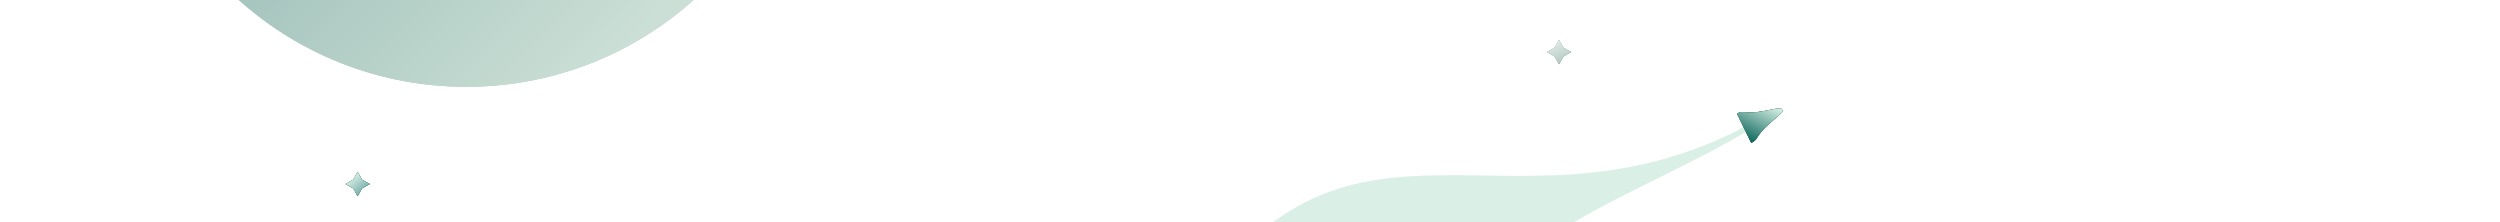 <svg viewBox="0 0 1440 128" fill="none" xmlns="http://www.w3.org/2000/svg">
<rect x="0" y="0" width="1440" height="128" fill="#333333" stroke="none"/>
<g clip-path="url(#clip0)">
<path d="M1440 0H0V128H1440V0Z" fill="white"/>
<g style="mix-blend-mode:multiply">
<g style="mix-blend-mode:multiply">
<path d="M658.065 233.977C755.706 18.993 854.262 149.181 1001.83 74.702C1000.89 74.759 1001.39 74.375 1005.47 72.833V74.141C1008.49 73.647 1011.21 73.379 1005.47 76.109C923.875 123.833 818.918 147.444 866.875 233.977C782.74 279.3 670.651 229.556 658.065 233.977Z" fill="#EEFCF6"/>
</g>
<g style="mix-blend-mode:multiply">
<path d="M658.065 233.977C755.706 18.993 854.262 149.181 1001.83 74.702C1000.89 74.759 1001.39 74.375 1005.47 72.833V74.141C1008.49 73.647 1011.21 73.379 1005.47 76.109C923.875 123.833 818.918 147.444 866.875 233.977C782.74 279.3 670.651 229.556 658.065 233.977Z" fill="#DAEFE6"/>
</g>
</g>
<path d="M1000.48 65.432L1008.69 82.286L1009.31 81.983C1010.48 81.416 1011.43 80.498 1012.08 79.378C1014.56 75.11 1018.57 71.685 1021.92 68.826C1023.52 67.465 1024.97 66.232 1026.02 65.098C1026.86 64.196 1026.68 63.577 1026.5 63.203C1026.32 62.829 1025.94 62.305 1024.71 62.409C1023.17 62.54 1021.3 62.916 1019.25 63.331C1014.93 64.202 1009.75 65.246 1004.86 64.562C1003.57 64.382 1002.27 64.562 1001.1 65.129L1000.48 65.432Z" fill="#437D6D"/>
<path d="M1000.48 65.432L1008.69 82.286L1009.31 81.983C1010.48 81.416 1011.43 80.498 1012.08 79.378C1014.56 75.11 1018.57 71.685 1021.92 68.826C1023.52 67.465 1024.97 66.232 1026.02 65.098C1026.86 64.196 1026.68 63.577 1026.5 63.203C1026.32 62.829 1025.94 62.305 1024.71 62.409C1023.17 62.54 1021.3 62.916 1019.25 63.331C1014.93 64.202 1009.75 65.246 1004.86 64.562C1003.57 64.382 1002.27 64.562 1001.1 65.129L1000.48 65.432Z" fill="#4E8764"/>
<path d="M1000.48 65.432L1008.69 82.286L1009.31 81.983C1010.48 81.416 1011.43 80.498 1012.08 79.378C1014.56 75.11 1018.57 71.685 1021.92 68.826C1023.52 67.465 1024.97 66.232 1026.02 65.098C1026.86 64.196 1026.68 63.577 1026.5 63.203C1026.32 62.829 1025.94 62.305 1024.71 62.409C1023.17 62.54 1021.3 62.916 1019.25 63.331C1014.93 64.202 1009.75 65.246 1004.86 64.562C1003.57 64.382 1002.27 64.562 1001.1 65.129L1000.48 65.432Z" fill="#3D725E"/>
<path d="M1000.48 65.432L1008.69 82.286L1009.31 81.983C1010.48 81.416 1011.43 80.498 1012.08 79.378C1014.56 75.11 1018.57 71.685 1021.92 68.826C1023.52 67.465 1024.97 66.232 1026.02 65.098C1026.86 64.196 1026.68 63.577 1026.5 63.203C1026.32 62.829 1025.94 62.305 1024.71 62.409C1023.17 62.54 1021.3 62.916 1019.25 63.331C1014.93 64.202 1009.75 65.246 1004.86 64.562C1003.57 64.382 1002.27 64.562 1001.1 65.129L1000.48 65.432Z" fill="url(#paint0_linear)"/>
<g opacity="0.5">
<path opacity="0.5" fill-rule="evenodd" clip-rule="evenodd" d="M268.5 50C377.024 50 465 -37.976 465 -146.5C465 -255.024 377.024 -343 268.5 -343C159.976 -343 72 -255.024 72 -146.5C72 -37.976 159.976 50 268.5 50Z" fill="#437D6D"/>
<path opacity="0.5" fill-rule="evenodd" clip-rule="evenodd" d="M268.5 50C377.024 50 465 -37.976 465 -146.5C465 -255.024 377.024 -343 268.5 -343C159.976 -343 72 -255.024 72 -146.5C72 -37.976 159.976 50 268.5 50Z" fill="#4E8764"/>
<path opacity="0.5" fill-rule="evenodd" clip-rule="evenodd" d="M268.5 50C377.024 50 465 -37.976 465 -146.5C465 -255.024 377.024 -343 268.5 -343C159.976 -343 72 -255.024 72 -146.5C72 -37.976 159.976 50 268.5 50Z" fill="#3D725E"/>
<path opacity="0.5" fill-rule="evenodd" clip-rule="evenodd" d="M268.5 50C377.024 50 465 -37.976 465 -146.5C465 -255.024 377.024 -343 268.5 -343C159.976 -343 72 -255.024 72 -146.5C72 -37.976 159.976 50 268.5 50Z" fill="url(#paint1_linear)"/>
</g>
<path d="M206 99L208.514 103.486L213 106L208.514 108.514L206 113L203.486 108.514L199 106L203.486 103.486L206 99Z" fill="#437D6D"/>
<path d="M206 99L208.514 103.486L213 106L208.514 108.514L206 113L203.486 108.514L199 106L203.486 103.486L206 99Z" fill="#4E8764"/>
<path d="M206 99L208.514 103.486L213 106L208.514 108.514L206 113L203.486 108.514L199 106L203.486 103.486L206 99Z" fill="#3D725E"/>
<path d="M206 99L208.514 103.486L213 106L208.514 108.514L206 113L203.486 108.514L199 106L203.486 103.486L206 99Z" fill="url(#paint2_linear)"/>
<g opacity="0.7">
<path opacity="0.7" d="M898 23L900.514 27.486L905 30L900.514 32.514L898 37L895.486 32.514L891 30L895.486 27.486L898 23Z" fill="#437D6D"/>
<path opacity="0.7" d="M898 23L900.514 27.486L905 30L900.514 32.514L898 37L895.486 32.514L891 30L895.486 27.486L898 23Z" fill="#4E8764"/>
<path opacity="0.7" d="M898 23L900.514 27.486L905 30L900.514 32.514L898 37L895.486 32.514L891 30L895.486 27.486L898 23Z" fill="#3D725E"/>
<path opacity="0.7" d="M898 23L900.514 27.486L905 30L900.514 32.514L898 37L895.486 32.514L891 30L895.486 27.486L898 23Z" fill="url(#paint3_linear)"/>
<path opacity="0.7" d="M898 23L900.514 27.486L905 30L900.514 32.514L898 37L895.486 32.514L891 30L895.486 27.486L898 23Z" fill="url(#paint4_linear)"/>
</g>
</g>
<defs>
<linearGradient id="paint0_linear" x1="1009.31" y1="82.33" x2="1020.78" y2="59.509" gradientUnits="userSpaceOnUse">
<stop stop-color="#0D675C"/>
<stop offset="1" stop-color="#DBF3E8"/>
</linearGradient>
<linearGradient id="paint1_linear" x1="189" y1="-147" x2="362.21" y2="23.485" gradientUnits="userSpaceOnUse">
<stop stop-color="#0D6763"/>
<stop offset="1" stop-color="#D5F4E5"/>
</linearGradient>
<linearGradient id="paint2_linear" x1="215.864" y1="107.257" x2="207.017" y2="96.796" gradientUnits="userSpaceOnUse">
<stop stop-color="#6BA5A2"/>
<stop offset="1" stop-color="#DFF5EB"/>
</linearGradient>
<linearGradient id="paint3_linear" x1="907.864" y1="31.257" x2="899.017" y2="20.796" gradientUnits="userSpaceOnUse">
<stop stop-color="#0D6763"/>
<stop offset="1" stop-color="#D7EAE1"/>
</linearGradient>
<linearGradient id="paint4_linear" x1="898" y1="23" x2="898" y2="37" gradientUnits="userSpaceOnUse">
<stop stop-color="#E7F0ED"/>
<stop offset="1" stop-color="#C0C9C6"/>
</linearGradient>
<clipPath id="clip0">
<rect width="1440" height="128" fill="white"/>
</clipPath>
</defs>
</svg>
